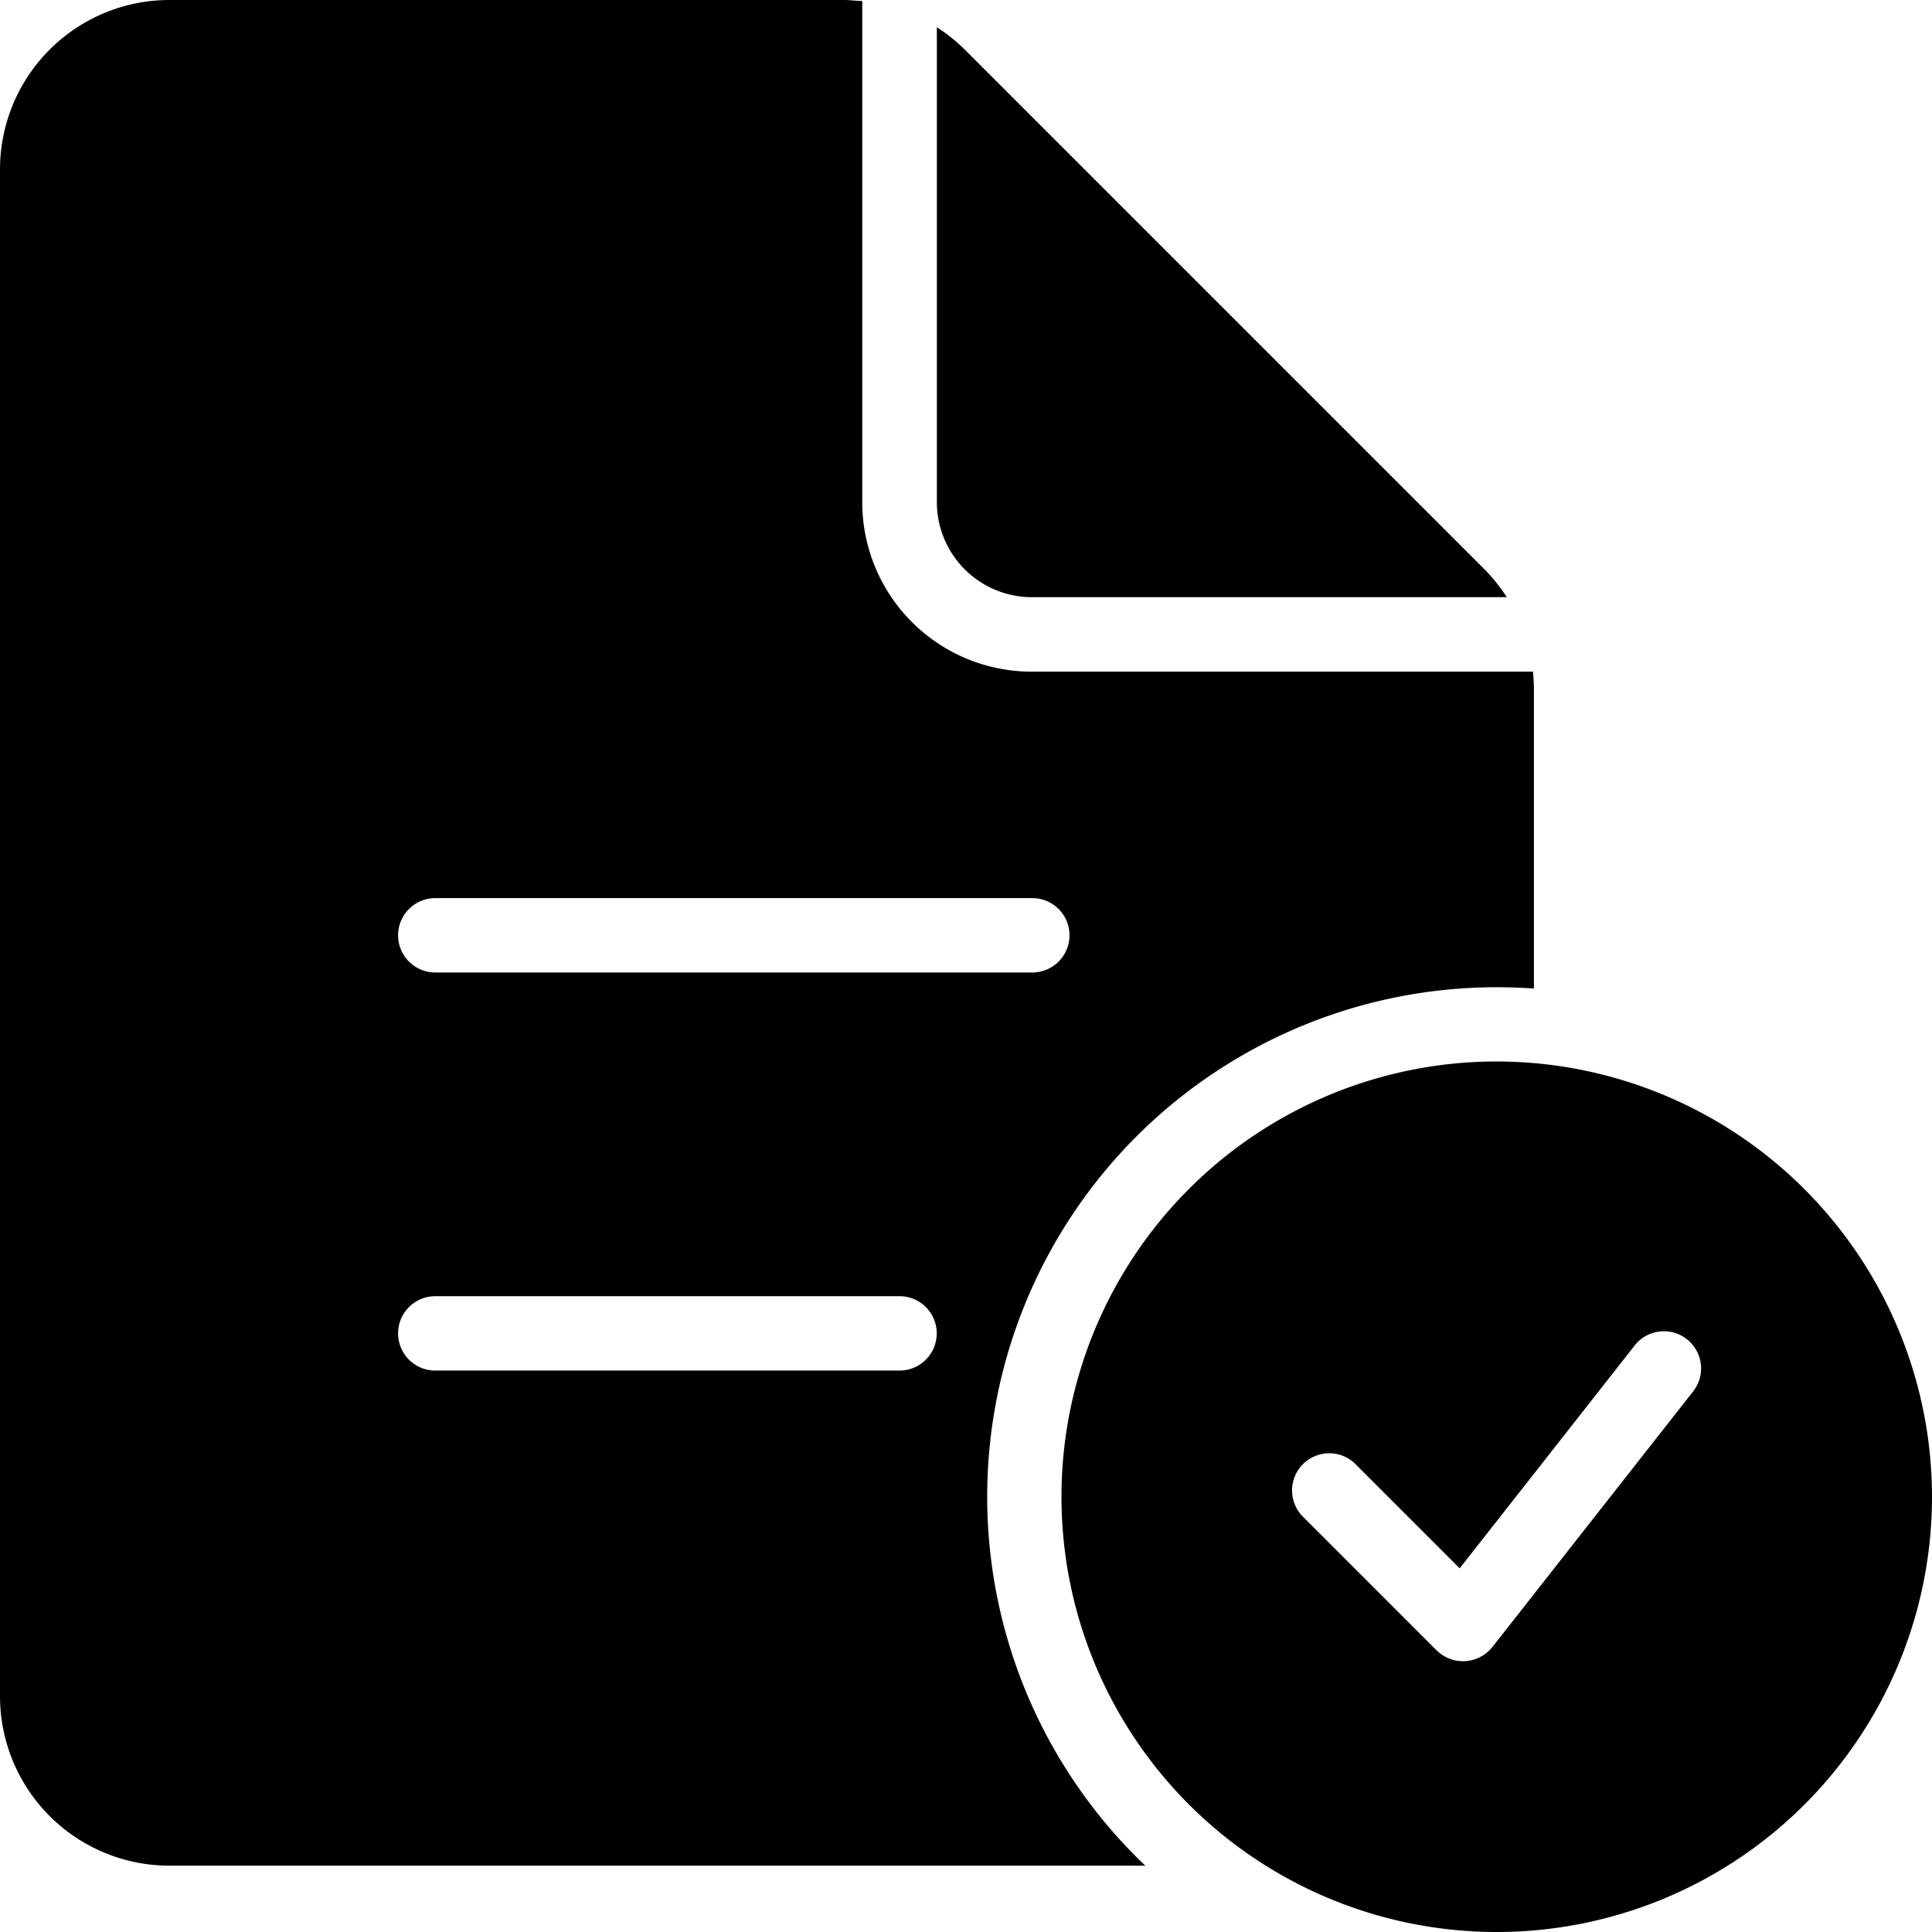 <svg xmlns="http://www.w3.org/2000/svg" width="16.108" height="16.108" viewBox="0 0 16.108 16.108">
  <g id="verified-file" transform="translate(-22 -22)">
    <path id="Path_152639" data-name="Path 152639" d="M248.929,32.548a.793.793,0,0,0,.792.792h3.96a1.432,1.432,0,0,0-.19-.236l-4.326-4.326a1.434,1.434,0,0,0-.236-.19Z" transform="translate(-219.118 -6.361)"/>
    <path id="Path_152640" data-name="Path 152640" d="M34.781,27.6H30.6a1.413,1.413,0,0,1-1.411-1.411V22.008c-.049,0-.1-.008-.149-.008H23.411A1.413,1.413,0,0,0,22,23.411V36.144a1.413,1.413,0,0,0,1.411,1.411h8.138a4.248,4.248,0,0,1,2.93-7.324q.156,0,.31.011v-2.5C34.789,27.7,34.786,27.647,34.781,27.6ZM29.5,33.427H25.629a.31.31,0,1,1,0-.62H29.5a.31.31,0,0,1,0,.62Zm1.106-3.319H25.629a.31.31,0,1,1,0-.62h4.978a.31.31,0,1,1,0,.62Z"/>
    <path id="Path_152641" data-name="Path 152641" d="M282.769,279.141a3.629,3.629,0,1,0,3.629,3.629A3.633,3.633,0,0,0,282.769,279.141ZM284.4,281.9l-1.668,2.124a.313.313,0,0,1-.463.028l-1.106-1.106a.31.31,0,1,1,.438-.438l.859.859,1.452-1.849a.31.31,0,1,1,.487.383Z" transform="translate(-248.29 -248.291)"/>
  </g>
</svg>
